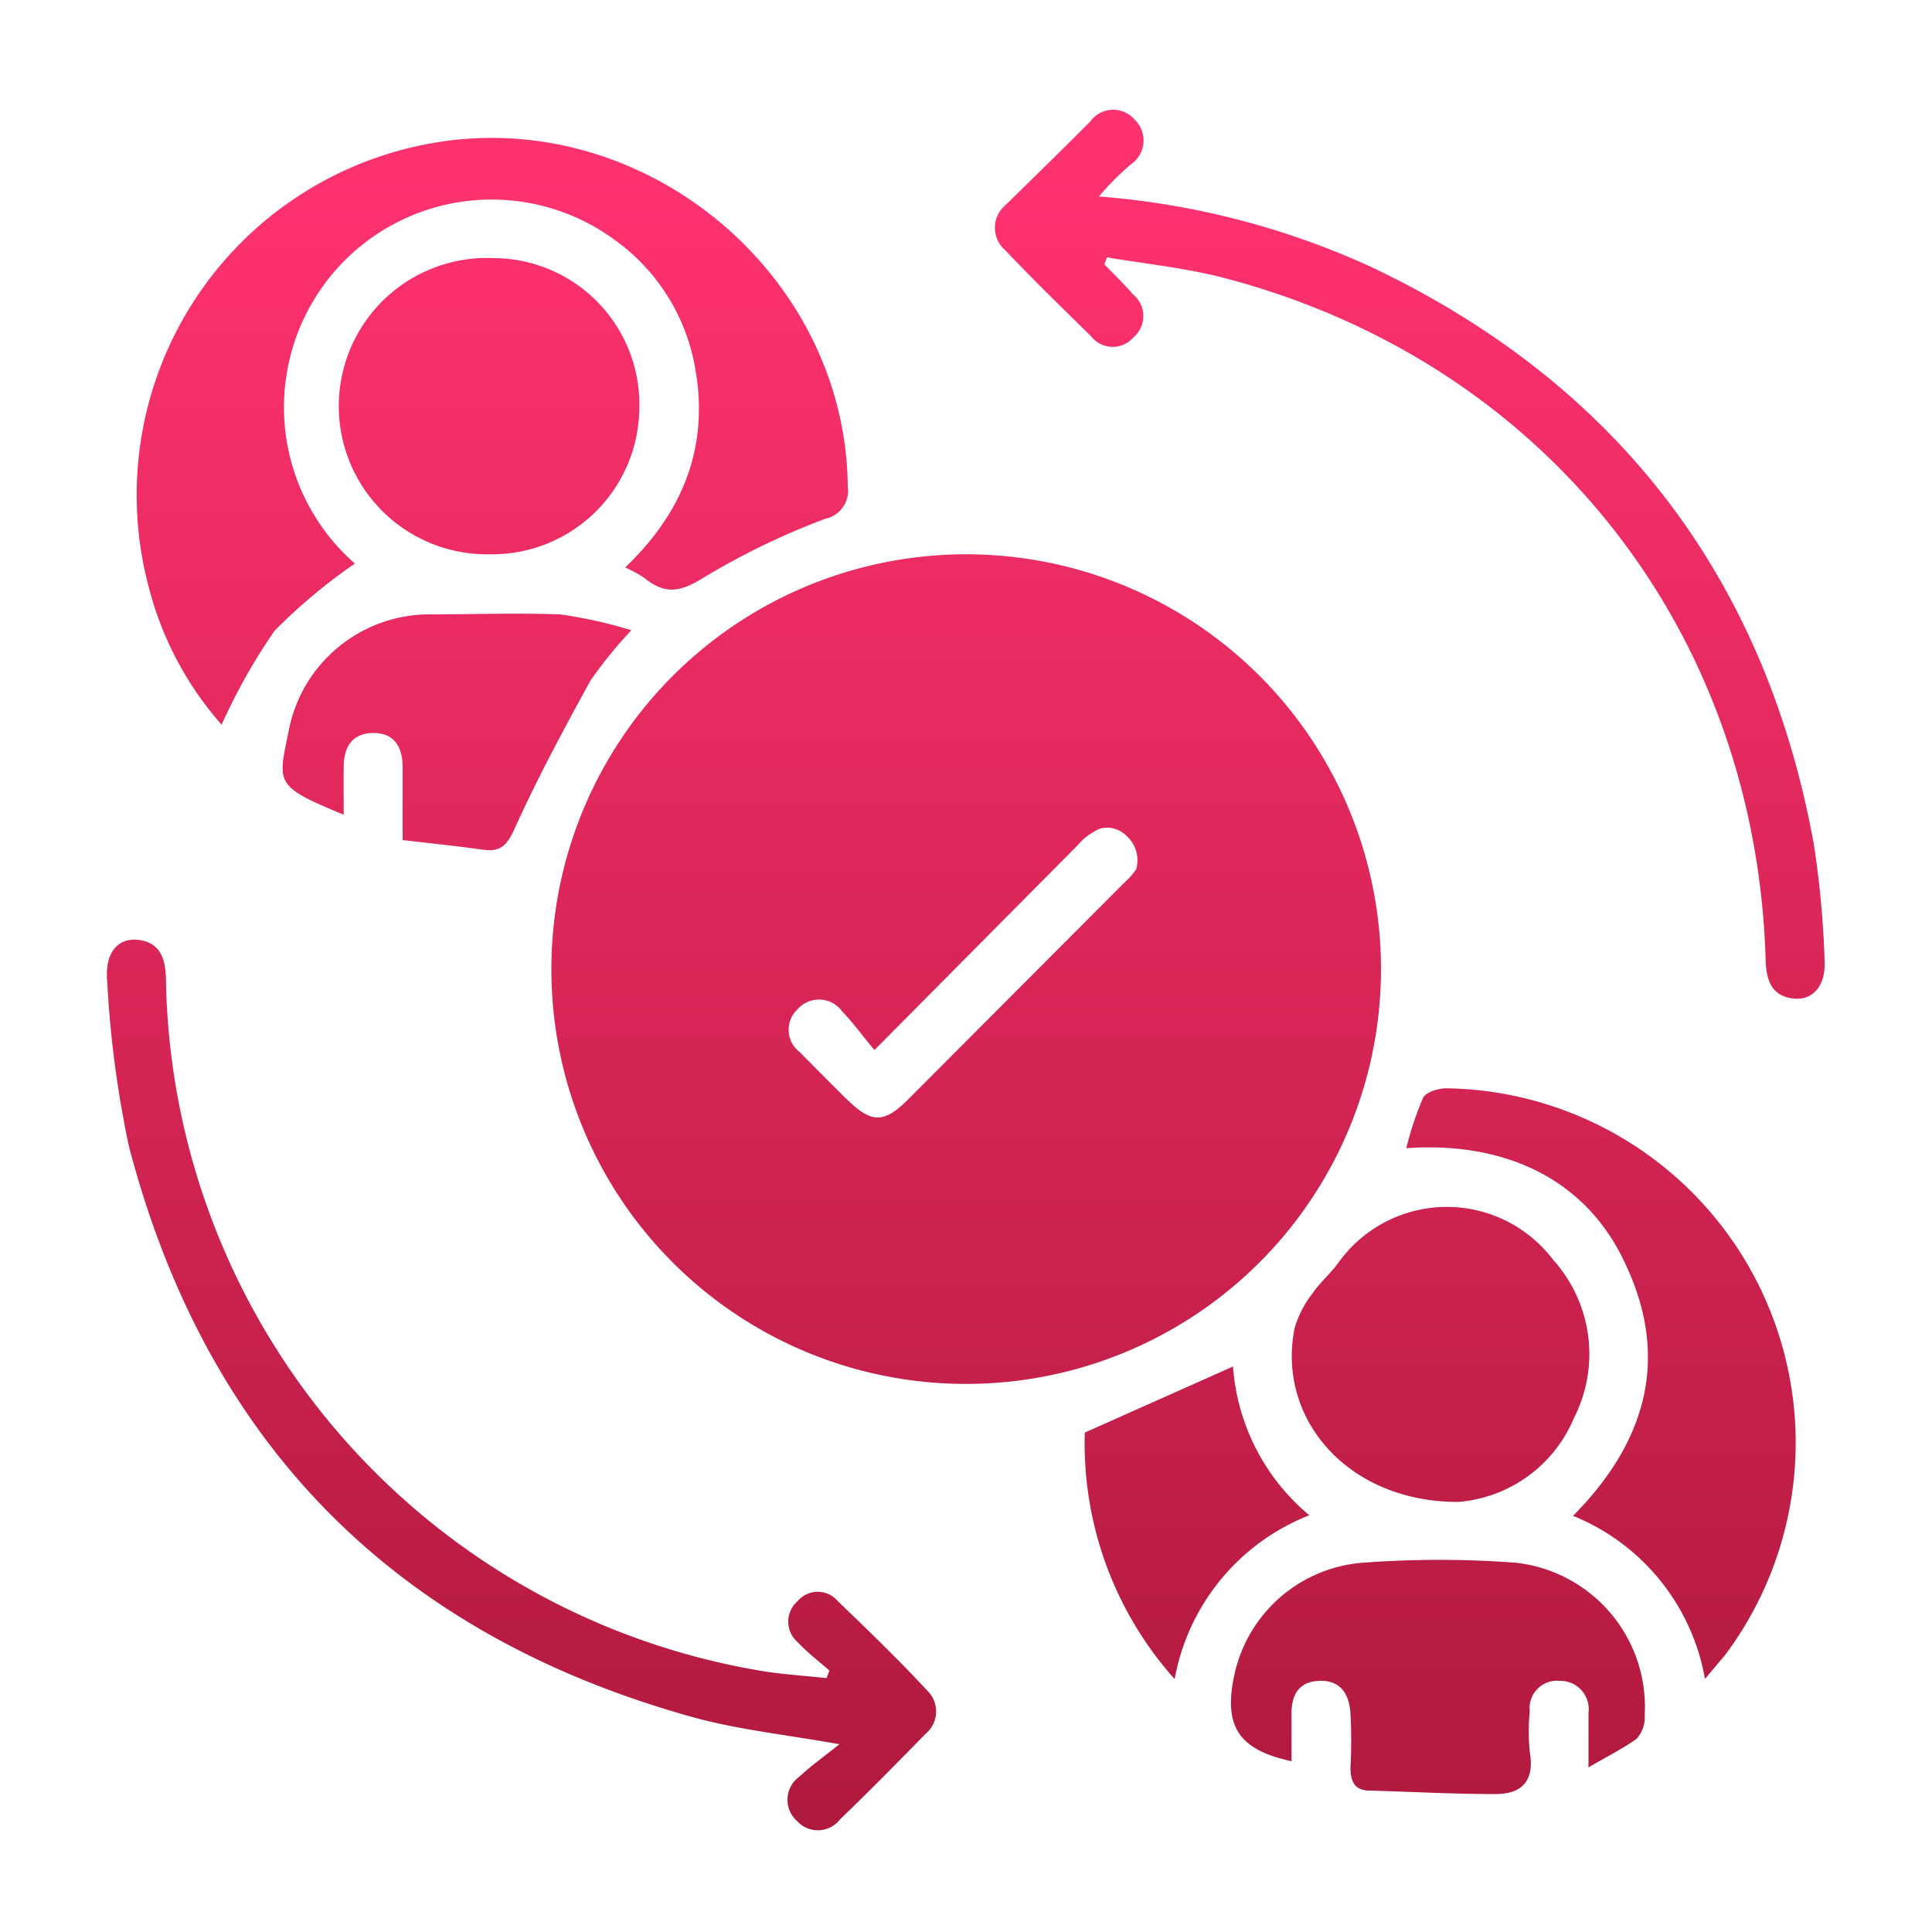 <svg id="Layer_1" data-name="Layer 1" xmlns="http://www.w3.org/2000/svg" xmlns:xlink="http://www.w3.org/1999/xlink" viewBox="0 0 100 100"><defs><style>.cls-1{fill:url(#linear-gradient);}.cls-2{fill:url(#linear-gradient-2);}.cls-3{fill:url(#linear-gradient-3);}.cls-4{fill:url(#linear-gradient-4);}.cls-5{fill:url(#linear-gradient-5);}.cls-6{fill:url(#linear-gradient-6);}.cls-7{fill:url(#linear-gradient-7);}.cls-8{fill:url(#linear-gradient-8);}.cls-9{fill:url(#linear-gradient-9);}.cls-10{fill:url(#linear-gradient-10);}</style><linearGradient id="linear-gradient" x1="50" y1="94.91" x2="50" y2="9.12" gradientUnits="userSpaceOnUse"><stop offset="0" stop-color="#af193d"/><stop offset="1" stop-color="#ff3270"/></linearGradient><linearGradient id="linear-gradient-2" x1="25.48" y1="94.91" x2="25.48" y2="9.12" xlink:href="#linear-gradient"/><linearGradient id="linear-gradient-3" x1="27" y1="94.91" x2="27" y2="9.12" xlink:href="#linear-gradient"/><linearGradient id="linear-gradient-4" x1="73.01" y1="94.91" x2="73.01" y2="9.12" xlink:href="#linear-gradient"/><linearGradient id="linear-gradient-5" x1="82.86" y1="94.91" x2="82.86" y2="9.12" xlink:href="#linear-gradient"/><linearGradient id="linear-gradient-6" x1="74.56" y1="94.91" x2="74.56" y2="9.12" xlink:href="#linear-gradient"/><linearGradient id="linear-gradient-7" x1="25.44" y1="94.91" x2="25.44" y2="9.12" xlink:href="#linear-gradient"/><linearGradient id="linear-gradient-8" x1="74.56" y1="94.91" x2="74.56" y2="9.12" xlink:href="#linear-gradient"/><linearGradient id="linear-gradient-9" x1="23.66" y1="94.91" x2="23.66" y2="9.12" xlink:href="#linear-gradient"/><linearGradient id="linear-gradient-10" x1="61.96" y1="94.91" x2="61.96" y2="9.12" xlink:href="#linear-gradient"/></defs><g id="Community_Engagement" data-name="Community Engagement"><path class="cls-1" d="M28.54,50.07A21.47,21.47,0,1,1,49.87,71.63,21.45,21.45,0,0,1,28.54,50.07Zm16.72,4.28c-.61-.73-1.1-1.41-1.67-2a1.48,1.48,0,0,0-2.32-.1,1.45,1.45,0,0,0,.13,2.21c.78.79,1.56,1.58,2.35,2.36,1.37,1.36,2,1.36,3.34,0L58.18,45.7a3.65,3.65,0,0,0,.63-.71,1.69,1.69,0,0,0-.51-1.73,1.39,1.39,0,0,0-1.39-.36,3.21,3.21,0,0,0-1.14.86Z"/><path class="cls-2" d="M11.47,37.51A17.23,17.23,0,0,1,7.7,30.39a18.49,18.49,0,0,1,14.78-23c10.89-1.86,21.3,6.81,21.4,17.79a1.48,1.48,0,0,1-1.16,1.67,37.82,37.82,0,0,0-6.22,3c-1.19.74-2,1-3.14.07a6.78,6.78,0,0,0-1-.55c3-2.86,4.37-6.28,3.61-10.38a10.33,10.33,0,0,0-4.22-6.62,10.75,10.75,0,0,0-13.38,16.8,28.63,28.63,0,0,0-4.16,3.48A30.82,30.82,0,0,0,11.47,37.51Z"/><path class="cls-3" d="M42.93,86.47c-.55-.49-1.15-.94-1.65-1.48a1.4,1.4,0,0,1,0-2.11,1.36,1.36,0,0,1,2.09,0c1.57,1.51,3.12,3,4.62,4.62a1.5,1.5,0,0,1-.08,2.24c-1.46,1.49-2.94,3-4.42,4.42a1.45,1.45,0,0,1-2.22.11,1.47,1.47,0,0,1,.12-2.32c.57-.54,1.22-1,2.06-1.67-2.82-.5-5.2-.75-7.48-1.37C20.54,84.66,10.71,74.8,6.67,59.32a54.74,54.74,0,0,1-1.12-8.51c-.14-1.43.5-2.24,1.52-2.17,1.24.1,1.5,1,1.52,2.06A36.9,36.9,0,0,0,39.38,86.48c1.12.19,2.26.25,3.4.38Z"/><path class="cls-4" d="M57.16,13.68c.5.52,1,1,1.5,1.57a1.45,1.45,0,0,1,0,2.22,1.42,1.42,0,0,1-2.2-.08c-1.49-1.46-3-2.93-4.42-4.43a1.53,1.53,0,0,1,0-2.34C53.53,9.16,55,7.73,56.42,6.3a1.47,1.47,0,0,1,2.32-.1,1.5,1.5,0,0,1-.22,2.32,14.21,14.21,0,0,0-1.64,1.65A41.47,41.47,0,0,1,71,13.83c12.63,6,20.34,16,22.87,29.79a49.09,49.09,0,0,1,.57,6.07c.08,1.3-.58,2.08-1.56,2-1.15-.11-1.46-.89-1.49-2-.51-17.18-11.52-31-28.09-35.32-2-.51-4-.71-6-1.05Z"/><path class="cls-5" d="M88.25,86.9a11.2,11.2,0,0,0-6.83-8.44c3.89-3.93,5.07-8.37,2.54-13.39-2-4-6-6-11.17-5.64a16.73,16.73,0,0,1,.86-2.59c.15-.31.79-.51,1.22-.51A18.35,18.35,0,0,1,89.28,85.68C89,86,88.7,86.37,88.25,86.9Z"/><path class="cls-6" d="M82.22,91.48c0-1.15,0-2,0-2.81A1.47,1.47,0,0,0,80.71,87a1.42,1.42,0,0,0-1.53,1.59,10.32,10.32,0,0,0,0,2.08c.26,1.49-.39,2.2-1.8,2.19-2.16,0-4.32-.12-6.48-.18-.8,0-1-.49-1-1.2a25.78,25.78,0,0,0,0-2.78c-.06-1-.5-1.74-1.61-1.7s-1.47.78-1.44,1.81c0,.77,0,1.55,0,2.35-2.69-.58-3.49-1.76-3-4.27a7.38,7.38,0,0,1,6.64-6,52.63,52.63,0,0,1,8,0,7.51,7.51,0,0,1,6.64,7.89A1.66,1.66,0,0,1,84.71,90C84,90.51,83.23,90.89,82.22,91.48Z"/><path class="cls-7" d="M33.09,21.13a7.62,7.62,0,0,1-7.74,7.56,7.67,7.67,0,1,1,.22-15.33A7.57,7.57,0,0,1,33.09,21.13Z"/><path class="cls-8" d="M75.47,77.74c-5.76,0-9.4-4.36-8.46-9a5.33,5.33,0,0,1,.93-1.8c.39-.57.91-1,1.34-1.59a6.9,6.9,0,0,1,11.12-.13,7.28,7.28,0,0,1,1.07,8.17A7.1,7.1,0,0,1,75.47,77.74Z"/><path class="cls-9" d="M17.79,42.17c-3.65-1.51-3.4-1.6-2.83-4.43a7.42,7.42,0,0,1,7.22-5.94c2.27,0,4.55-.08,6.81,0a24.07,24.07,0,0,1,3.69.82,22.81,22.81,0,0,0-2.12,2.61c-1.37,2.5-2.72,5-3.9,7.61-.39.87-.72,1.28-1.66,1.14-1.36-.19-2.72-.33-4.16-.5V39.71c0-1-.4-1.77-1.5-1.77s-1.54.71-1.55,1.73C17.78,40.46,17.79,41.24,17.79,42.17Z"/><path class="cls-10" d="M60.8,86.91a18.3,18.3,0,0,1-4.65-12.76l7.67-3.42a11.06,11.06,0,0,0,3.95,7.7A11.27,11.27,0,0,0,60.8,86.91Z"/></g></svg>